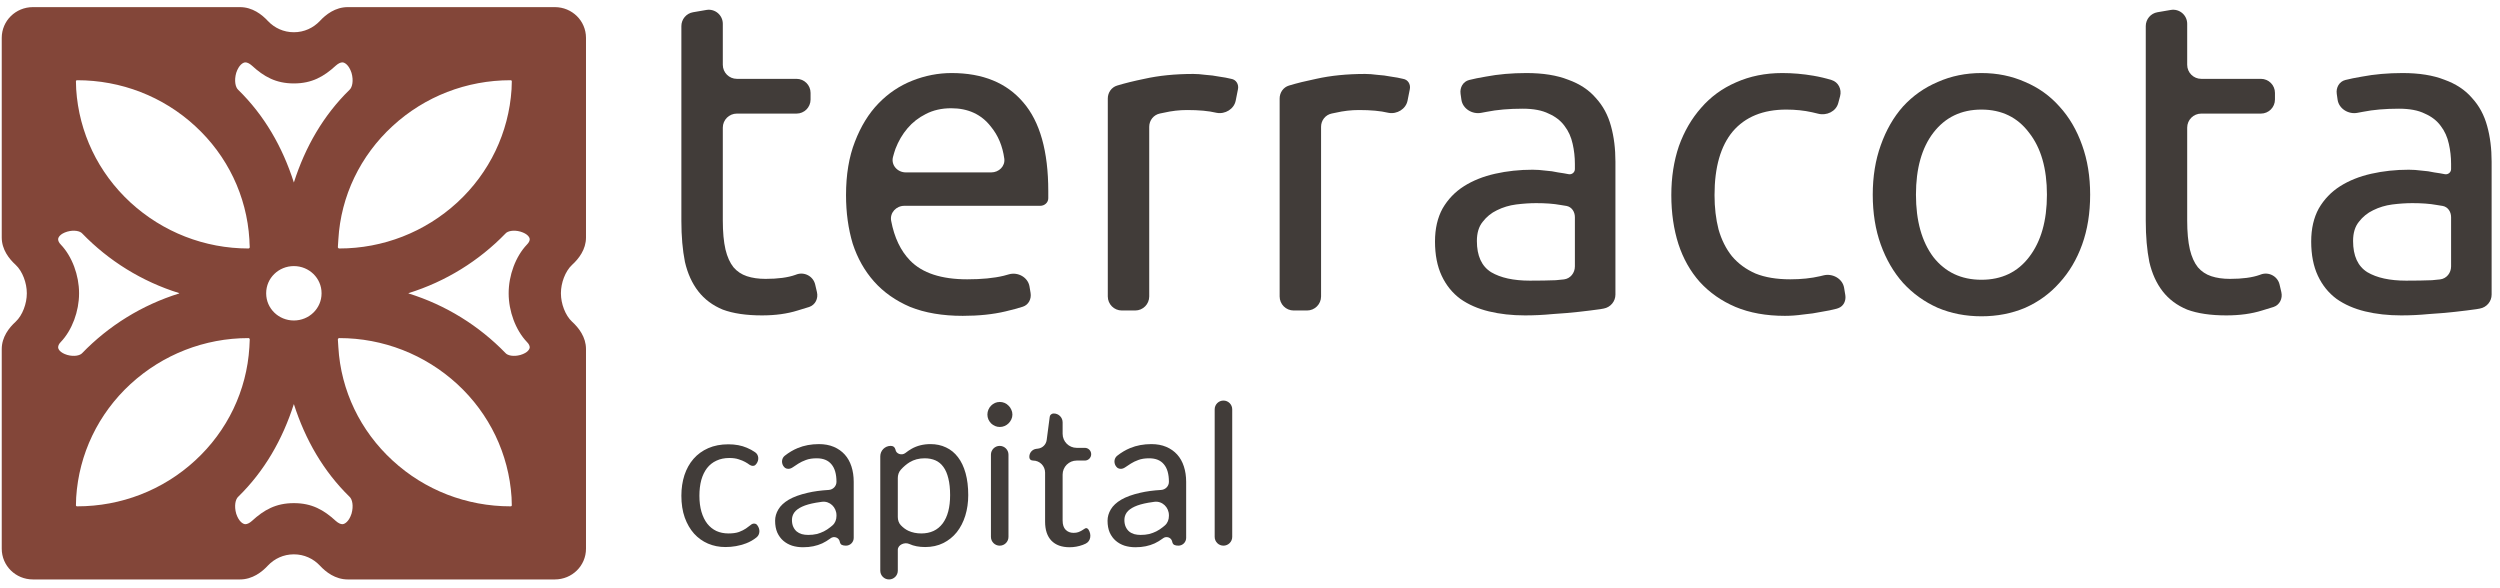 <svg width="251" height="59" viewBox="0 0 251 59" fill="none" xmlns="http://www.w3.org/2000/svg">
<g clip-path="url(#clip0_1057_5068)">
<path d="M56.317 29.421C56.317 28.42 56.745 27.234 57.437 26.591C58.104 25.986 58.834 25.046 58.834 23.848V3.804C58.834 2.087 57.437 0.715 55.701 0.715H34.915C33.669 0.715 32.713 1.456 32.109 2.111C31.455 2.803 30.536 3.236 29.517 3.236H29.492C28.473 3.236 27.554 2.803 26.9 2.111C26.296 1.456 25.34 0.715 24.094 0.715H3.308C1.572 0.715 0.175 2.087 0.175 3.804V23.848C0.175 25.046 0.905 25.986 1.572 26.591C2.264 27.234 2.692 28.42 2.692 29.421V29.47C2.692 30.471 2.264 31.658 1.572 32.3C0.905 32.906 0.175 33.845 0.175 35.044V55.087C0.175 56.805 1.572 58.176 3.308 58.176H24.094C25.34 58.176 26.296 57.435 26.9 56.78C27.554 56.088 28.473 55.656 29.492 55.656H29.517C30.536 55.656 31.455 56.088 32.109 56.78C32.713 57.435 33.669 58.176 34.915 58.176H55.701C57.437 58.176 58.834 56.805 58.834 55.087V35.044C58.834 33.845 58.104 32.906 57.437 32.3C56.745 31.658 56.317 30.471 56.317 29.47V29.421ZM51.259 8.055C51.335 8.055 51.385 8.092 51.385 8.166C51.385 8.438 51.372 8.685 51.36 8.957C51.083 13.307 49.145 17.348 45.912 20.326C42.666 23.304 38.463 24.948 34.059 24.948C33.996 24.948 33.921 24.886 33.921 24.812C33.946 24.552 33.959 24.293 33.971 24.033C34.223 19.683 36.173 15.63 39.419 12.652C42.653 9.674 46.855 8.055 51.259 8.055ZM23.716 7.314C23.981 6.51 24.409 6.263 24.635 6.263C24.811 6.263 25.038 6.362 25.289 6.585C26.497 7.697 27.705 8.376 29.492 8.376H29.517C31.304 8.376 32.511 7.697 33.719 6.585C33.971 6.362 34.198 6.263 34.374 6.263C34.6 6.263 35.028 6.51 35.292 7.314C35.519 8.105 35.368 8.772 35.091 9.019C32.474 11.577 30.649 14.74 29.504 18.324C28.359 14.74 26.535 11.577 23.918 9.019C23.641 8.772 23.49 8.105 23.716 7.314ZM32.285 29.433V29.458C32.285 30.966 31.039 32.177 29.504 32.177C27.969 32.177 26.724 30.966 26.724 29.458V29.433C26.724 27.926 27.969 26.715 29.504 26.715C31.039 26.715 32.285 27.926 32.285 29.433ZM7.75 8.055C12.153 8.055 16.356 9.674 19.59 12.652C22.836 15.63 24.773 19.683 25.038 24.033C25.038 24.293 25.063 24.552 25.075 24.812C25.075 24.886 25.012 24.948 24.95 24.948C20.546 24.948 16.343 23.304 13.097 20.326C9.863 17.348 7.926 13.307 7.649 8.957C7.636 8.685 7.624 8.438 7.624 8.166C7.624 8.092 7.674 8.055 7.75 8.055ZM6.756 35.637C6.013 35.414 5.837 35.044 5.837 34.87C5.837 34.734 5.9 34.537 6.101 34.339C7.246 33.141 7.938 31.237 7.938 29.47V29.421C7.938 27.654 7.246 25.751 6.101 24.552C5.9 24.354 5.837 24.157 5.837 24.021C5.837 23.848 6.013 23.477 6.756 23.255C7.46 23.057 8.052 23.205 8.253 23.44C10.908 26.183 14.255 28.272 18.004 29.433C17.992 29.433 17.979 29.446 17.966 29.446C17.979 29.446 17.992 29.458 18.004 29.458C14.255 30.62 10.908 32.708 8.253 35.451C8.052 35.686 7.46 35.834 6.756 35.637ZM7.75 50.836C7.674 50.836 7.624 50.799 7.624 50.725C7.624 50.453 7.636 50.206 7.649 49.934C7.926 45.584 9.863 41.543 13.097 38.565C16.343 35.587 20.546 33.944 24.95 33.944C25.012 33.944 25.075 34.005 25.075 34.08C25.063 34.339 25.05 34.599 25.038 34.858C24.773 39.208 22.836 43.261 19.59 46.239C16.356 49.217 12.153 50.836 7.75 50.836ZM35.292 51.578C35.028 52.381 34.6 52.628 34.374 52.628C34.198 52.628 33.971 52.529 33.719 52.307C32.511 51.194 31.304 50.515 29.517 50.515H29.492C27.705 50.515 26.497 51.194 25.289 52.307C25.038 52.529 24.811 52.628 24.635 52.628C24.409 52.628 23.981 52.381 23.716 51.578C23.49 50.787 23.641 50.119 23.918 49.872C26.535 47.314 28.359 44.151 29.504 40.567C30.649 44.151 32.474 47.314 35.091 49.872C35.368 50.119 35.519 50.787 35.292 51.578ZM51.259 50.836C46.855 50.836 42.653 49.217 39.419 46.239C36.173 43.261 34.223 39.208 33.971 34.858C33.959 34.599 33.946 34.339 33.921 34.08C33.921 34.005 33.996 33.944 34.059 33.944C38.463 33.944 42.666 35.587 45.912 38.565C49.145 41.543 51.083 45.584 51.36 49.934C51.372 50.206 51.385 50.453 51.385 50.725C51.385 50.799 51.335 50.836 51.259 50.836ZM52.907 34.339C53.109 34.537 53.184 34.734 53.184 34.87C53.184 35.044 52.995 35.414 52.253 35.637C51.549 35.834 50.957 35.686 50.756 35.451C48.101 32.708 44.754 30.62 41.005 29.458C41.005 29.458 41.03 29.446 41.042 29.446C41.03 29.446 41.017 29.433 41.005 29.433C44.754 28.272 48.101 26.183 50.756 23.44C50.957 23.205 51.549 23.057 52.253 23.255C52.995 23.477 53.184 23.848 53.184 24.021C53.184 24.157 53.109 24.354 52.907 24.552C51.763 25.751 51.07 27.654 51.07 29.421V29.47C51.07 31.237 51.763 33.141 52.907 34.339Z" fill="#834639"/>
</g>
<path d="M241.571 28.177C242.555 28.177 243.42 28.163 244.165 28.133C244.459 28.11 244.733 28.083 244.988 28.052C245.638 27.973 246.089 27.402 246.089 26.747V21.803C246.089 21.269 245.781 20.783 245.257 20.678C245.066 20.64 244.851 20.605 244.613 20.574C243.957 20.454 243.152 20.395 242.197 20.395C241.571 20.395 240.9 20.44 240.185 20.529C239.499 20.619 238.858 20.812 238.261 21.11C237.695 21.379 237.218 21.767 236.83 22.273C236.442 22.751 236.249 23.392 236.249 24.197C236.249 25.688 236.726 26.731 237.68 27.328C238.634 27.894 239.931 28.177 241.571 28.177ZM241.213 7.334C242.883 7.334 244.285 7.558 245.418 8.005C246.581 8.423 247.505 9.034 248.191 9.839C248.906 10.614 249.413 11.554 249.712 12.657C250.01 13.73 250.159 14.923 250.159 16.235V29.577C250.159 30.266 249.661 30.855 248.982 30.978C248.872 30.997 248.758 31.018 248.638 31.04C248.012 31.13 247.296 31.219 246.491 31.308C245.686 31.398 244.806 31.472 243.852 31.532C242.928 31.622 242.004 31.666 241.079 31.666C239.767 31.666 238.56 31.532 237.456 31.264C236.353 30.995 235.399 30.578 234.594 30.011C233.789 29.415 233.162 28.64 232.715 27.686C232.268 26.731 232.044 25.583 232.044 24.241C232.044 22.959 232.298 21.856 232.805 20.932C233.341 20.007 234.057 19.262 234.951 18.695C235.846 18.129 236.89 17.711 238.082 17.443C239.275 17.174 240.528 17.04 241.84 17.04C242.257 17.04 242.689 17.07 243.137 17.13C243.584 17.16 244.001 17.219 244.389 17.309C244.806 17.368 245.164 17.428 245.462 17.488C245.781 17.551 246.089 17.307 246.089 16.981V16.459C246.089 15.773 246.014 15.102 245.865 14.446C245.716 13.76 245.448 13.164 245.06 12.657C244.672 12.12 244.136 11.703 243.45 11.405C242.794 11.077 241.929 10.913 240.856 10.913C239.484 10.913 238.276 11.017 237.233 11.226C237.045 11.259 236.867 11.292 236.697 11.326C235.795 11.507 234.825 10.923 234.695 10.012L234.61 9.418C234.521 8.794 234.86 8.188 235.471 8.032C235.931 7.915 236.488 7.801 237.143 7.692C238.395 7.454 239.752 7.334 241.213 7.334Z" fill="#413C39"/>
<path d="M219.594 6.506C219.594 7.285 220.226 7.916 221.005 7.916H226.996C227.774 7.916 228.406 8.547 228.406 9.326V9.994C228.406 10.773 227.774 11.405 226.996 11.405H221.005C220.226 11.405 219.594 12.036 219.594 12.815V22.139C219.594 23.302 219.684 24.271 219.863 25.047C220.042 25.792 220.31 26.388 220.668 26.836C221.026 27.253 221.473 27.551 222.01 27.73C222.546 27.909 223.173 27.999 223.888 27.999C225.141 27.999 226.14 27.864 226.885 27.596C226.912 27.586 226.939 27.575 226.966 27.565C227.772 27.255 228.672 27.727 228.869 28.568L229.047 29.33C229.195 29.965 228.884 30.613 228.265 30.82C227.935 30.93 227.55 31.048 227.109 31.174C226.065 31.502 224.872 31.666 223.53 31.666C221.95 31.666 220.638 31.473 219.594 31.085C218.581 30.667 217.761 30.056 217.134 29.251C216.508 28.446 216.061 27.462 215.793 26.299C215.554 25.106 215.435 23.735 215.435 22.184V2.619C215.435 1.932 215.929 1.345 216.606 1.229L217.945 0.999C218.807 0.85 219.594 1.514 219.594 2.388V6.506Z" fill="#413C39"/>
<path d="M209.851 19.545C209.851 21.394 209.583 23.064 209.046 24.555C208.509 26.046 207.749 27.328 206.765 28.401C205.811 29.475 204.663 30.309 203.321 30.906C201.979 31.472 200.518 31.756 198.937 31.756C197.357 31.756 195.896 31.472 194.554 30.906C193.212 30.309 192.049 29.475 191.065 28.401C190.111 27.328 189.366 26.046 188.829 24.555C188.292 23.064 188.024 21.394 188.024 19.545C188.024 17.726 188.292 16.071 188.829 14.58C189.366 13.06 190.111 11.762 191.065 10.689C192.049 9.616 193.212 8.796 194.554 8.229C195.896 7.633 197.357 7.334 198.937 7.334C200.518 7.334 201.979 7.633 203.321 8.229C204.663 8.796 205.811 9.616 206.765 10.689C207.749 11.762 208.509 13.06 209.046 14.58C209.583 16.071 209.851 17.726 209.851 19.545ZM205.512 19.545C205.512 16.921 204.916 14.849 203.723 13.328C202.56 11.777 200.965 11.002 198.937 11.002C196.91 11.002 195.3 11.777 194.107 13.328C192.944 14.849 192.362 16.921 192.362 19.545C192.362 22.169 192.944 24.256 194.107 25.807C195.3 27.328 196.91 28.088 198.937 28.088C200.965 28.088 202.56 27.328 203.723 25.807C204.916 24.256 205.512 22.169 205.512 19.545Z" fill="#413C39"/>
<path d="M179.206 31.711C177.327 31.711 175.672 31.413 174.241 30.816C172.84 30.22 171.647 29.385 170.663 28.312C169.709 27.238 168.993 25.971 168.516 24.51C168.039 23.019 167.8 21.379 167.8 19.59C167.8 17.801 168.054 16.161 168.561 14.67C169.097 13.179 169.843 11.897 170.797 10.823C171.751 9.72 172.914 8.87 174.286 8.274C175.687 7.648 177.238 7.334 178.937 7.334C179.981 7.334 181.025 7.424 182.068 7.603C182.693 7.71 183.302 7.854 183.895 8.036C184.574 8.245 184.928 8.967 184.746 9.654L184.562 10.345C184.335 11.198 183.383 11.64 182.53 11.413C182.338 11.362 182.139 11.314 181.934 11.271C181.129 11.092 180.264 11.002 179.34 11.002C177.014 11.002 175.225 11.733 173.973 13.194C172.75 14.655 172.139 16.787 172.139 19.59C172.139 20.842 172.273 21.99 172.541 23.034C172.84 24.078 173.287 24.972 173.883 25.718C174.509 26.463 175.3 27.044 176.254 27.462C177.208 27.849 178.371 28.043 179.743 28.043C180.846 28.043 181.845 27.939 182.739 27.73C182.855 27.703 182.968 27.676 183.077 27.648C183.984 27.42 184.994 27.974 185.148 28.897L185.268 29.619C185.362 30.182 185.104 30.745 184.567 30.936C184.511 30.956 184.454 30.976 184.394 30.995C183.947 31.115 183.44 31.219 182.873 31.308C182.307 31.428 181.696 31.517 181.04 31.577C180.413 31.666 179.802 31.711 179.206 31.711Z" fill="#413C39"/>
<path d="M153.601 28.177C154.585 28.177 155.45 28.163 156.195 28.133C156.489 28.11 156.763 28.083 157.018 28.052C157.668 27.973 158.119 27.402 158.119 26.747V21.803C158.119 21.269 157.811 20.783 157.287 20.678C157.096 20.64 156.881 20.605 156.643 20.574C155.987 20.454 155.182 20.395 154.227 20.395C153.601 20.395 152.93 20.44 152.215 20.529C151.529 20.619 150.888 20.812 150.291 21.11C149.725 21.379 149.248 21.767 148.86 22.273C148.472 22.751 148.279 23.392 148.279 24.197C148.279 25.688 148.756 26.731 149.71 27.328C150.664 27.894 151.961 28.177 153.601 28.177ZM153.243 7.334C154.913 7.334 156.315 7.558 157.448 8.005C158.611 8.423 159.535 9.034 160.221 9.839C160.936 10.614 161.443 11.554 161.742 12.657C162.04 13.73 162.189 14.923 162.189 16.235V29.577C162.189 30.266 161.691 30.855 161.012 30.978C160.902 30.997 160.788 31.018 160.668 31.04C160.042 31.13 159.326 31.219 158.521 31.308C157.716 31.398 156.836 31.472 155.882 31.532C154.958 31.622 154.034 31.666 153.109 31.666C151.797 31.666 150.59 31.532 149.486 31.264C148.383 30.995 147.429 30.578 146.624 30.011C145.819 29.415 145.192 28.64 144.745 27.686C144.298 26.731 144.074 25.583 144.074 24.241C144.074 22.959 144.328 21.856 144.835 20.932C145.371 20.007 146.087 19.262 146.982 18.695C147.876 18.129 148.92 17.711 150.112 17.443C151.305 17.174 152.558 17.04 153.87 17.04C154.287 17.04 154.719 17.07 155.167 17.13C155.614 17.16 156.031 17.219 156.419 17.309C156.836 17.368 157.194 17.428 157.492 17.488C157.811 17.551 158.119 17.307 158.119 16.981V16.459C158.119 15.773 158.044 15.102 157.895 14.446C157.746 13.76 157.478 13.164 157.09 12.657C156.702 12.12 156.166 11.703 155.48 11.405C154.824 11.077 153.959 10.913 152.886 10.913C151.514 10.913 150.306 11.017 149.263 11.226C149.075 11.259 148.897 11.292 148.727 11.326C147.825 11.507 146.855 10.923 146.725 10.012L146.64 9.418C146.551 8.794 146.89 8.188 147.501 8.032C147.961 7.915 148.518 7.801 149.173 7.692C150.426 7.454 151.782 7.334 153.243 7.334Z" fill="#413C39"/>
<path d="M137.064 7.424C137.421 7.424 137.824 7.454 138.271 7.513C138.748 7.543 139.21 7.603 139.658 7.692C140.105 7.752 140.508 7.826 140.865 7.916C141.357 7.991 141.643 8.46 141.547 8.948L141.318 10.103C141.151 10.952 140.252 11.491 139.403 11.326C139.383 11.323 139.364 11.319 139.345 11.315C138.599 11.136 137.63 11.047 136.437 11.047C135.662 11.047 134.887 11.136 134.112 11.315C133.969 11.344 133.836 11.37 133.712 11.396C133.077 11.525 132.635 12.082 132.635 12.729V29.764C132.635 30.543 132.004 31.174 131.225 31.174H129.886C129.107 31.174 128.476 30.543 128.476 29.764V9.888C128.476 9.295 128.846 8.761 129.413 8.59C130.205 8.35 131.115 8.126 132.143 7.916C133.605 7.588 135.245 7.424 137.064 7.424Z" fill="#413C39"/>
<path d="M119.81 7.424C120.168 7.424 120.571 7.454 121.018 7.513C121.495 7.543 121.957 7.603 122.405 7.692C122.852 7.752 123.254 7.826 123.612 7.916C124.103 7.991 124.39 8.46 124.294 8.948L124.065 10.103C123.898 10.952 122.999 11.491 122.149 11.326C122.13 11.323 122.111 11.319 122.091 11.315C121.346 11.136 120.377 11.047 119.184 11.047C118.409 11.047 117.634 11.136 116.858 11.315C116.716 11.344 116.582 11.37 116.458 11.396C115.824 11.525 115.382 12.082 115.382 12.729V29.764C115.382 30.543 114.751 31.174 113.972 31.174H112.633C111.854 31.174 111.223 30.543 111.223 29.764V9.888C111.223 9.295 111.593 8.761 112.16 8.59C112.952 8.35 113.862 8.126 114.89 7.916C116.351 7.588 117.991 7.424 119.81 7.424Z" fill="#413C39"/>
<path d="M84.941 19.59C84.941 17.532 85.239 15.743 85.835 14.223C86.432 12.672 87.222 11.39 88.206 10.376C89.19 9.362 90.323 8.602 91.605 8.095C92.888 7.588 94.2 7.334 95.541 7.334C98.672 7.334 101.073 8.318 102.742 10.287C104.412 12.225 105.247 15.192 105.247 19.187C105.247 19.366 105.247 19.605 105.247 19.903C105.247 20.338 104.876 20.663 104.44 20.663H90.798C89.978 20.663 89.32 21.363 89.472 22.169C89.791 23.855 90.427 25.187 91.382 26.165C92.604 27.417 94.513 28.043 97.107 28.043C98.568 28.043 99.79 27.924 100.774 27.686C100.958 27.637 101.133 27.589 101.3 27.541C102.199 27.285 103.208 27.84 103.362 28.762L103.47 29.411C103.57 30.01 103.272 30.604 102.695 30.792C102.228 30.945 101.648 31.102 100.953 31.264C99.701 31.562 98.27 31.711 96.659 31.711C94.632 31.711 92.873 31.413 91.382 30.816C89.921 30.19 88.713 29.34 87.759 28.267C86.805 27.194 86.089 25.926 85.612 24.465C85.165 22.974 84.941 21.349 84.941 19.59ZM99.521 17.309C100.291 17.309 100.934 16.687 100.831 15.924C100.659 14.661 100.208 13.587 99.477 12.702C98.523 11.479 97.196 10.868 95.497 10.868C94.542 10.868 93.693 11.062 92.947 11.449C92.231 11.807 91.62 12.284 91.113 12.881C90.606 13.477 90.204 14.163 89.906 14.938C89.811 15.21 89.728 15.485 89.656 15.761C89.443 16.574 90.104 17.309 90.945 17.309H99.521Z" fill="#413C39"/>
<path d="M72.57 6.506C72.57 7.285 73.201 7.916 73.98 7.916H79.971C80.75 7.916 81.381 8.547 81.381 9.326V9.994C81.381 10.773 80.75 11.405 79.971 11.405H73.98C73.201 11.405 72.57 12.036 72.57 12.815V22.139C72.57 23.302 72.659 24.271 72.838 25.047C73.017 25.792 73.286 26.388 73.644 26.836C74.001 27.253 74.449 27.551 74.985 27.73C75.522 27.909 76.148 27.999 76.864 27.999C78.116 27.999 79.115 27.864 79.861 27.596C79.888 27.586 79.915 27.575 79.942 27.565C80.748 27.255 81.648 27.727 81.844 28.568L82.022 29.33C82.171 29.965 81.859 30.613 81.24 30.82C80.911 30.93 80.525 31.048 80.084 31.174C79.041 31.502 77.848 31.666 76.506 31.666C74.926 31.666 73.614 31.473 72.57 31.085C71.556 30.667 70.736 30.056 70.11 29.251C69.484 28.446 69.037 27.462 68.768 26.299C68.53 25.106 68.41 23.735 68.41 22.184V2.619C68.41 1.932 68.905 1.345 69.582 1.229L70.921 0.999C71.782 0.85 72.57 1.514 72.57 2.388V6.506Z" fill="#413C39"/>
<path d="M122.835 40.217C123.321 40.217 123.715 40.611 123.715 41.097V53.904C123.715 54.39 123.321 54.784 122.835 54.784C122.348 54.784 121.954 54.39 121.954 53.904V41.097C121.954 40.611 122.348 40.217 122.835 40.217Z" fill="#413C39"/>
<path d="M119.09 54.003C119.09 54.435 118.74 54.784 118.308 54.784C118.137 54.784 117.999 54.758 117.893 54.705C117.788 54.653 117.718 54.54 117.685 54.369C117.598 53.956 117.094 53.791 116.759 54.049C116.745 54.06 116.731 54.071 116.716 54.082C116.466 54.267 116.202 54.425 115.925 54.557C115.648 54.682 115.352 54.778 115.035 54.844C114.725 54.91 114.379 54.943 113.997 54.943C113.608 54.943 113.242 54.89 112.899 54.784C112.563 54.672 112.269 54.507 112.019 54.29C111.768 54.072 111.567 53.799 111.416 53.469C111.271 53.133 111.198 52.737 111.198 52.282C111.198 51.887 111.307 51.508 111.524 51.145C111.742 50.776 112.091 50.45 112.573 50.166C113.061 49.883 113.697 49.652 114.481 49.474C115.079 49.333 115.778 49.238 116.578 49.19C117.012 49.163 117.359 48.81 117.359 48.376C117.359 47.598 117.191 47.011 116.855 46.616C116.525 46.214 116.034 46.013 115.381 46.013C114.953 46.013 114.59 46.069 114.293 46.181C114.003 46.286 113.749 46.408 113.532 46.547C113.321 46.678 113.136 46.8 112.978 46.912C112.826 47.018 112.675 47.071 112.523 47.071C112.405 47.071 112.299 47.041 112.207 46.982C112.121 46.916 112.052 46.837 111.999 46.744C111.813 46.412 111.87 45.991 112.169 45.755C112.582 45.429 113.016 45.172 113.473 44.984C114.112 44.72 114.821 44.588 115.599 44.588C116.159 44.588 116.657 44.681 117.092 44.865C117.527 45.05 117.893 45.307 118.19 45.637C118.486 45.966 118.711 46.365 118.862 46.833C119.014 47.301 119.09 47.816 119.09 48.376V54.003ZM114.521 53.706C114.831 53.706 115.114 53.677 115.371 53.617C115.628 53.551 115.869 53.462 116.093 53.35C116.324 53.232 116.542 53.09 116.746 52.925C116.818 52.869 116.888 52.81 116.959 52.749C117.228 52.513 117.359 52.162 117.359 51.804V51.732C117.359 50.935 116.697 50.283 115.906 50.38C115.688 50.406 115.483 50.437 115.292 50.473C114.725 50.572 114.264 50.703 113.908 50.868C113.552 51.033 113.291 51.227 113.126 51.452C112.968 51.676 112.889 51.926 112.889 52.203C112.889 52.467 112.932 52.694 113.018 52.886C113.103 53.077 113.219 53.235 113.364 53.36C113.509 53.479 113.68 53.568 113.878 53.627C114.076 53.68 114.29 53.706 114.521 53.706Z" fill="#413C39"/>
<path d="M107.389 54.943C106.598 54.943 105.988 54.722 105.56 54.28C105.138 53.838 104.927 53.202 104.927 52.371V47.446C104.927 46.78 104.387 46.24 103.721 46.24C103.615 46.24 103.526 46.21 103.454 46.151C103.381 46.085 103.345 45.986 103.345 45.854C103.345 45.453 103.643 45.114 104.041 45.064L104.22 45.041C104.671 44.984 105.028 44.63 105.087 44.178L105.392 41.849C105.405 41.75 105.448 41.671 105.52 41.612C105.593 41.546 105.685 41.513 105.797 41.513C106.289 41.513 106.687 41.911 106.687 42.403V43.554C106.687 44.333 107.319 44.964 108.098 44.964H108.917C109.27 44.964 109.555 45.25 109.555 45.602C109.555 45.954 109.27 46.24 108.917 46.24H108.098C107.319 46.24 106.687 46.871 106.687 47.65V52.253C106.687 52.675 106.79 52.988 106.994 53.192C107.198 53.396 107.462 53.499 107.785 53.499C107.97 53.499 108.128 53.476 108.26 53.429C108.398 53.377 108.517 53.321 108.616 53.261C108.715 53.202 108.797 53.149 108.863 53.103C108.936 53.05 108.998 53.024 109.051 53.024C109.143 53.024 109.226 53.08 109.298 53.192C109.598 53.681 109.516 54.334 108.999 54.583C108.908 54.627 108.813 54.667 108.715 54.705C108.286 54.863 107.844 54.943 107.389 54.943Z" fill="#413C39"/>
<path d="M100.371 44.767C100.857 44.767 101.251 45.161 101.251 45.647V53.904C101.251 54.391 100.857 54.785 100.371 54.785C99.885 54.785 99.49 54.391 99.49 53.904V45.647C99.49 45.161 99.885 44.767 100.371 44.767ZM101.646 41.622C101.646 41.793 101.61 41.955 101.538 42.106C101.472 42.251 101.379 42.383 101.261 42.502C101.149 42.614 101.017 42.703 100.865 42.769C100.714 42.835 100.552 42.868 100.381 42.868C100.209 42.868 100.048 42.835 99.896 42.769C99.751 42.703 99.619 42.614 99.5 42.502C99.388 42.383 99.299 42.251 99.233 42.106C99.168 41.955 99.135 41.793 99.135 41.622C99.135 41.45 99.168 41.289 99.233 41.137C99.299 40.979 99.388 40.844 99.5 40.732C99.619 40.613 99.751 40.521 99.896 40.455C100.048 40.389 100.209 40.356 100.381 40.356C100.552 40.356 100.714 40.389 100.865 40.455C101.017 40.521 101.149 40.613 101.261 40.732C101.379 40.844 101.472 40.979 101.538 41.137C101.61 41.289 101.646 41.45 101.646 41.622Z" fill="#413C39"/>
<path d="M89.26 58.176C88.774 58.176 88.38 57.782 88.38 57.296V45.815C88.38 45.236 88.849 44.766 89.428 44.766C89.679 44.766 89.837 44.888 89.903 45.132C89.959 45.581 90.547 45.761 90.901 45.481C91.097 45.326 91.301 45.187 91.515 45.063C92.069 44.747 92.705 44.588 93.424 44.588C93.997 44.588 94.518 44.7 94.986 44.925C95.454 45.142 95.853 45.468 96.183 45.904C96.512 46.332 96.766 46.866 96.944 47.506C97.122 48.145 97.211 48.88 97.211 49.711C97.211 50.45 97.112 51.139 96.914 51.778C96.717 52.411 96.433 52.961 96.064 53.429C95.695 53.891 95.24 54.257 94.699 54.527C94.165 54.791 93.562 54.923 92.889 54.923C92.27 54.923 91.739 54.821 91.297 54.616C90.835 54.399 90.14 54.693 90.14 55.204V57.296C90.14 57.782 89.746 58.176 89.26 58.176ZM92.84 46.013C92.266 46.013 91.762 46.144 91.327 46.408C91.013 46.601 90.718 46.852 90.44 47.161C90.235 47.389 90.14 47.691 90.14 47.997V51.905C90.14 52.208 90.231 52.509 90.439 52.729C90.678 52.979 90.931 53.166 91.198 53.291C91.587 53.469 92.019 53.558 92.494 53.558C93.424 53.558 94.139 53.225 94.64 52.559C95.141 51.893 95.391 50.944 95.391 49.711C95.391 49.058 95.332 48.498 95.213 48.03C95.101 47.562 94.937 47.179 94.719 46.883C94.501 46.579 94.234 46.359 93.918 46.22C93.602 46.082 93.242 46.013 92.84 46.013Z" fill="#413C39"/>
<path d="M85.713 54.003C85.713 54.435 85.363 54.784 84.932 54.784C84.76 54.784 84.622 54.758 84.516 54.705C84.411 54.653 84.342 54.54 84.309 54.369C84.221 53.956 83.717 53.791 83.382 54.049C83.368 54.06 83.354 54.071 83.34 54.082C83.089 54.267 82.825 54.425 82.548 54.557C82.272 54.682 81.975 54.778 81.658 54.844C81.349 54.91 81.002 54.943 80.62 54.943C80.231 54.943 79.865 54.89 79.522 54.784C79.186 54.672 78.893 54.507 78.642 54.29C78.392 54.072 78.191 53.799 78.039 53.469C77.894 53.133 77.821 52.737 77.821 52.282C77.821 51.887 77.93 51.508 78.148 51.145C78.365 50.776 78.715 50.45 79.196 50.166C79.684 49.883 80.32 49.652 81.105 49.474C81.702 49.333 82.401 49.238 83.202 49.19C83.635 49.163 83.982 48.81 83.982 48.376C83.982 47.598 83.814 47.011 83.478 46.616C83.148 46.214 82.657 46.013 82.004 46.013C81.576 46.013 81.213 46.069 80.917 46.181C80.627 46.286 80.373 46.408 80.155 46.547C79.944 46.678 79.76 46.8 79.601 46.912C79.45 47.018 79.298 47.071 79.147 47.071C79.028 47.071 78.922 47.041 78.83 46.982C78.744 46.916 78.675 46.837 78.622 46.744C78.436 46.412 78.493 45.991 78.792 45.755C79.205 45.429 79.639 45.172 80.096 44.984C80.735 44.72 81.444 44.588 82.222 44.588C82.782 44.588 83.28 44.681 83.715 44.865C84.15 45.05 84.516 45.307 84.813 45.637C85.11 45.966 85.334 46.365 85.486 46.833C85.637 47.301 85.713 47.816 85.713 48.376V54.003ZM81.144 53.706C81.454 53.706 81.737 53.677 81.995 53.617C82.252 53.551 82.492 53.462 82.716 53.35C82.947 53.232 83.165 53.09 83.369 52.925C83.441 52.869 83.512 52.81 83.582 52.749C83.852 52.513 83.982 52.162 83.982 51.804V51.732C83.982 50.935 83.321 50.283 82.53 50.38C82.311 50.406 82.106 50.437 81.915 50.473C81.349 50.572 80.887 50.703 80.531 50.868C80.175 51.033 79.915 51.227 79.75 51.452C79.591 51.676 79.512 51.926 79.512 52.203C79.512 52.467 79.555 52.694 79.641 52.886C79.727 53.077 79.842 53.235 79.987 53.36C80.132 53.479 80.303 53.568 80.501 53.627C80.699 53.68 80.913 53.706 81.144 53.706Z" fill="#413C39"/>
<path d="M75.956 46.547C75.903 46.619 75.85 46.675 75.798 46.715C75.745 46.754 75.669 46.774 75.57 46.774C75.471 46.774 75.363 46.735 75.244 46.656C75.132 46.57 74.987 46.477 74.809 46.379C74.631 46.28 74.413 46.191 74.156 46.112C73.906 46.026 73.596 45.983 73.227 45.983C72.739 45.983 72.307 46.072 71.931 46.25C71.555 46.422 71.239 46.672 70.982 47.002C70.731 47.331 70.54 47.73 70.408 48.198C70.283 48.666 70.22 49.191 70.22 49.771C70.22 50.377 70.289 50.918 70.428 51.392C70.566 51.861 70.761 52.256 71.011 52.579C71.262 52.896 71.565 53.14 71.921 53.311C72.284 53.476 72.689 53.558 73.138 53.558C73.566 53.558 73.919 53.509 74.196 53.41C74.473 53.304 74.703 53.189 74.888 53.064C75.073 52.939 75.224 52.827 75.343 52.728C75.462 52.622 75.58 52.569 75.699 52.569C75.85 52.569 75.963 52.625 76.035 52.737C76.325 53.114 76.326 53.654 75.957 53.952C75.643 54.205 75.29 54.407 74.898 54.557C74.245 54.801 73.556 54.923 72.831 54.923C72.205 54.923 71.621 54.808 71.081 54.577C70.546 54.346 70.082 54.013 69.686 53.578C69.291 53.136 68.977 52.596 68.747 51.956C68.522 51.317 68.41 50.588 68.41 49.771C68.41 49.026 68.513 48.337 68.717 47.704C68.928 47.071 69.231 46.527 69.627 46.072C70.029 45.611 70.523 45.251 71.11 44.994C71.697 44.737 72.37 44.608 73.128 44.608C73.826 44.608 74.446 44.724 74.987 44.955C75.283 45.078 75.561 45.229 75.82 45.41C76.191 45.668 76.223 46.183 75.956 46.547Z" fill="#413C39"/>
<defs>
<clipPath id="clip0_1057_5068">
<rect width="58.659" height="57.462" fill="white" transform="translate(0.175 0.715)"/>
</clipPath>
</defs>
</svg>
